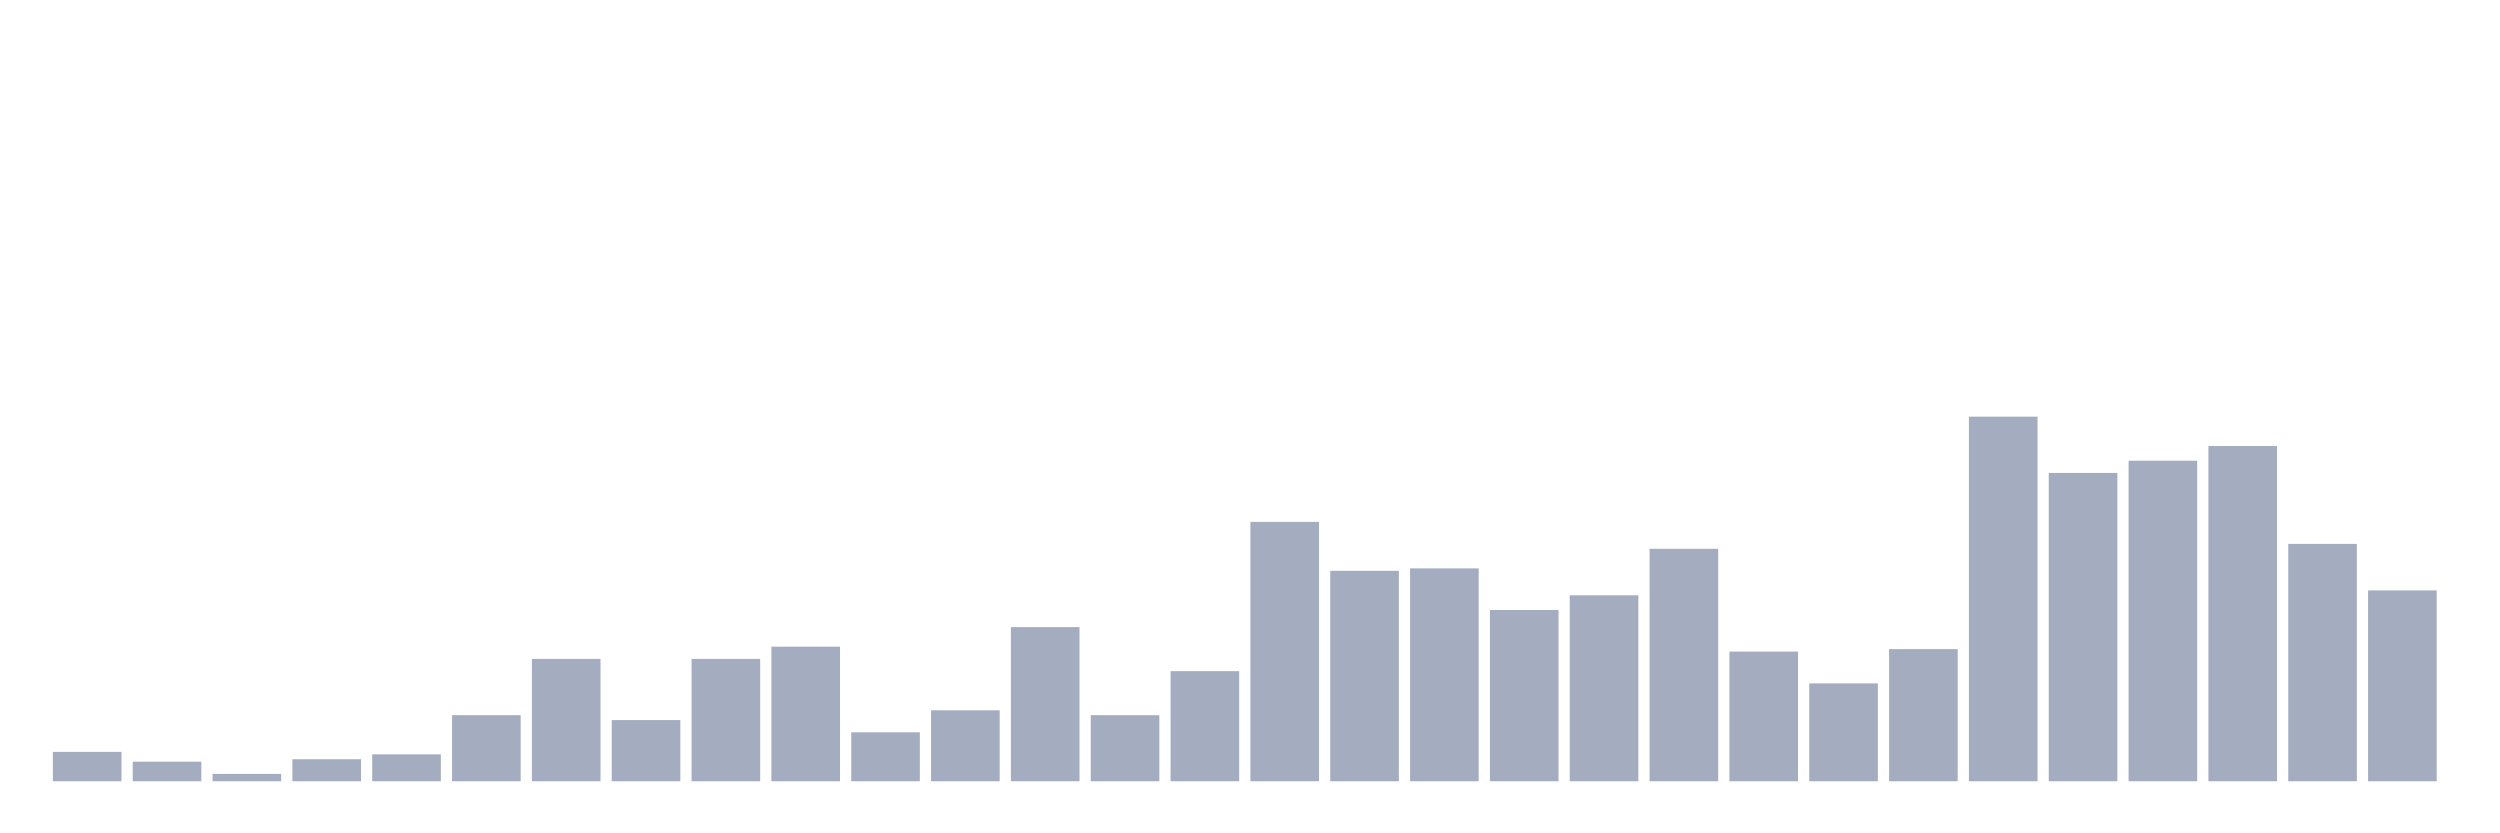 <svg xmlns="http://www.w3.org/2000/svg" viewBox="0 0 480 160"><g transform="translate(10,10)"><rect class="bar" x="0.153" width="13.175" y="134.362" height="5.638" fill="rgb(164,173,192)"></rect><rect class="bar" x="15.482" width="13.175" y="136.242" height="3.758" fill="rgb(164,173,192)"></rect><rect class="bar" x="30.81" width="13.175" y="138.591" height="1.409" fill="rgb(164,173,192)"></rect><rect class="bar" x="46.138" width="13.175" y="135.772" height="4.228" fill="rgb(164,173,192)"></rect><rect class="bar" x="61.466" width="13.175" y="134.832" height="5.168" fill="rgb(164,173,192)"></rect><rect class="bar" x="76.794" width="13.175" y="127.315" height="12.685" fill="rgb(164,173,192)"></rect><rect class="bar" x="92.123" width="13.175" y="116.51" height="23.49" fill="rgb(164,173,192)"></rect><rect class="bar" x="107.451" width="13.175" y="128.255" height="11.745" fill="rgb(164,173,192)"></rect><rect class="bar" x="122.779" width="13.175" y="116.51" height="23.49" fill="rgb(164,173,192)"></rect><rect class="bar" x="138.107" width="13.175" y="114.161" height="25.839" fill="rgb(164,173,192)"></rect><rect class="bar" x="153.436" width="13.175" y="130.604" height="9.396" fill="rgb(164,173,192)"></rect><rect class="bar" x="168.764" width="13.175" y="126.376" height="13.624" fill="rgb(164,173,192)"></rect><rect class="bar" x="184.092" width="13.175" y="110.403" height="29.597" fill="rgb(164,173,192)"></rect><rect class="bar" x="199.42" width="13.175" y="127.315" height="12.685" fill="rgb(164,173,192)"></rect><rect class="bar" x="214.748" width="13.175" y="118.859" height="21.141" fill="rgb(164,173,192)"></rect><rect class="bar" x="230.077" width="13.175" y="90.201" height="49.799" fill="rgb(164,173,192)"></rect><rect class="bar" x="245.405" width="13.175" y="99.597" height="40.403" fill="rgb(164,173,192)"></rect><rect class="bar" x="260.733" width="13.175" y="99.128" height="40.872" fill="rgb(164,173,192)"></rect><rect class="bar" x="276.061" width="13.175" y="107.114" height="32.886" fill="rgb(164,173,192)"></rect><rect class="bar" x="291.39" width="13.175" y="104.295" height="35.705" fill="rgb(164,173,192)"></rect><rect class="bar" x="306.718" width="13.175" y="95.369" height="44.631" fill="rgb(164,173,192)"></rect><rect class="bar" x="322.046" width="13.175" y="115.101" height="24.899" fill="rgb(164,173,192)"></rect><rect class="bar" x="337.374" width="13.175" y="121.208" height="18.792" fill="rgb(164,173,192)"></rect><rect class="bar" x="352.702" width="13.175" y="114.631" height="25.369" fill="rgb(164,173,192)"></rect><rect class="bar" x="368.031" width="13.175" y="70" height="70" fill="rgb(164,173,192)"></rect><rect class="bar" x="383.359" width="13.175" y="80.805" height="59.195" fill="rgb(164,173,192)"></rect><rect class="bar" x="398.687" width="13.175" y="78.456" height="61.544" fill="rgb(164,173,192)"></rect><rect class="bar" x="414.015" width="13.175" y="75.638" height="64.362" fill="rgb(164,173,192)"></rect><rect class="bar" x="429.344" width="13.175" y="94.43" height="45.57" fill="rgb(164,173,192)"></rect><rect class="bar" x="444.672" width="13.175" y="103.356" height="36.644" fill="rgb(164,173,192)"></rect></g></svg>
